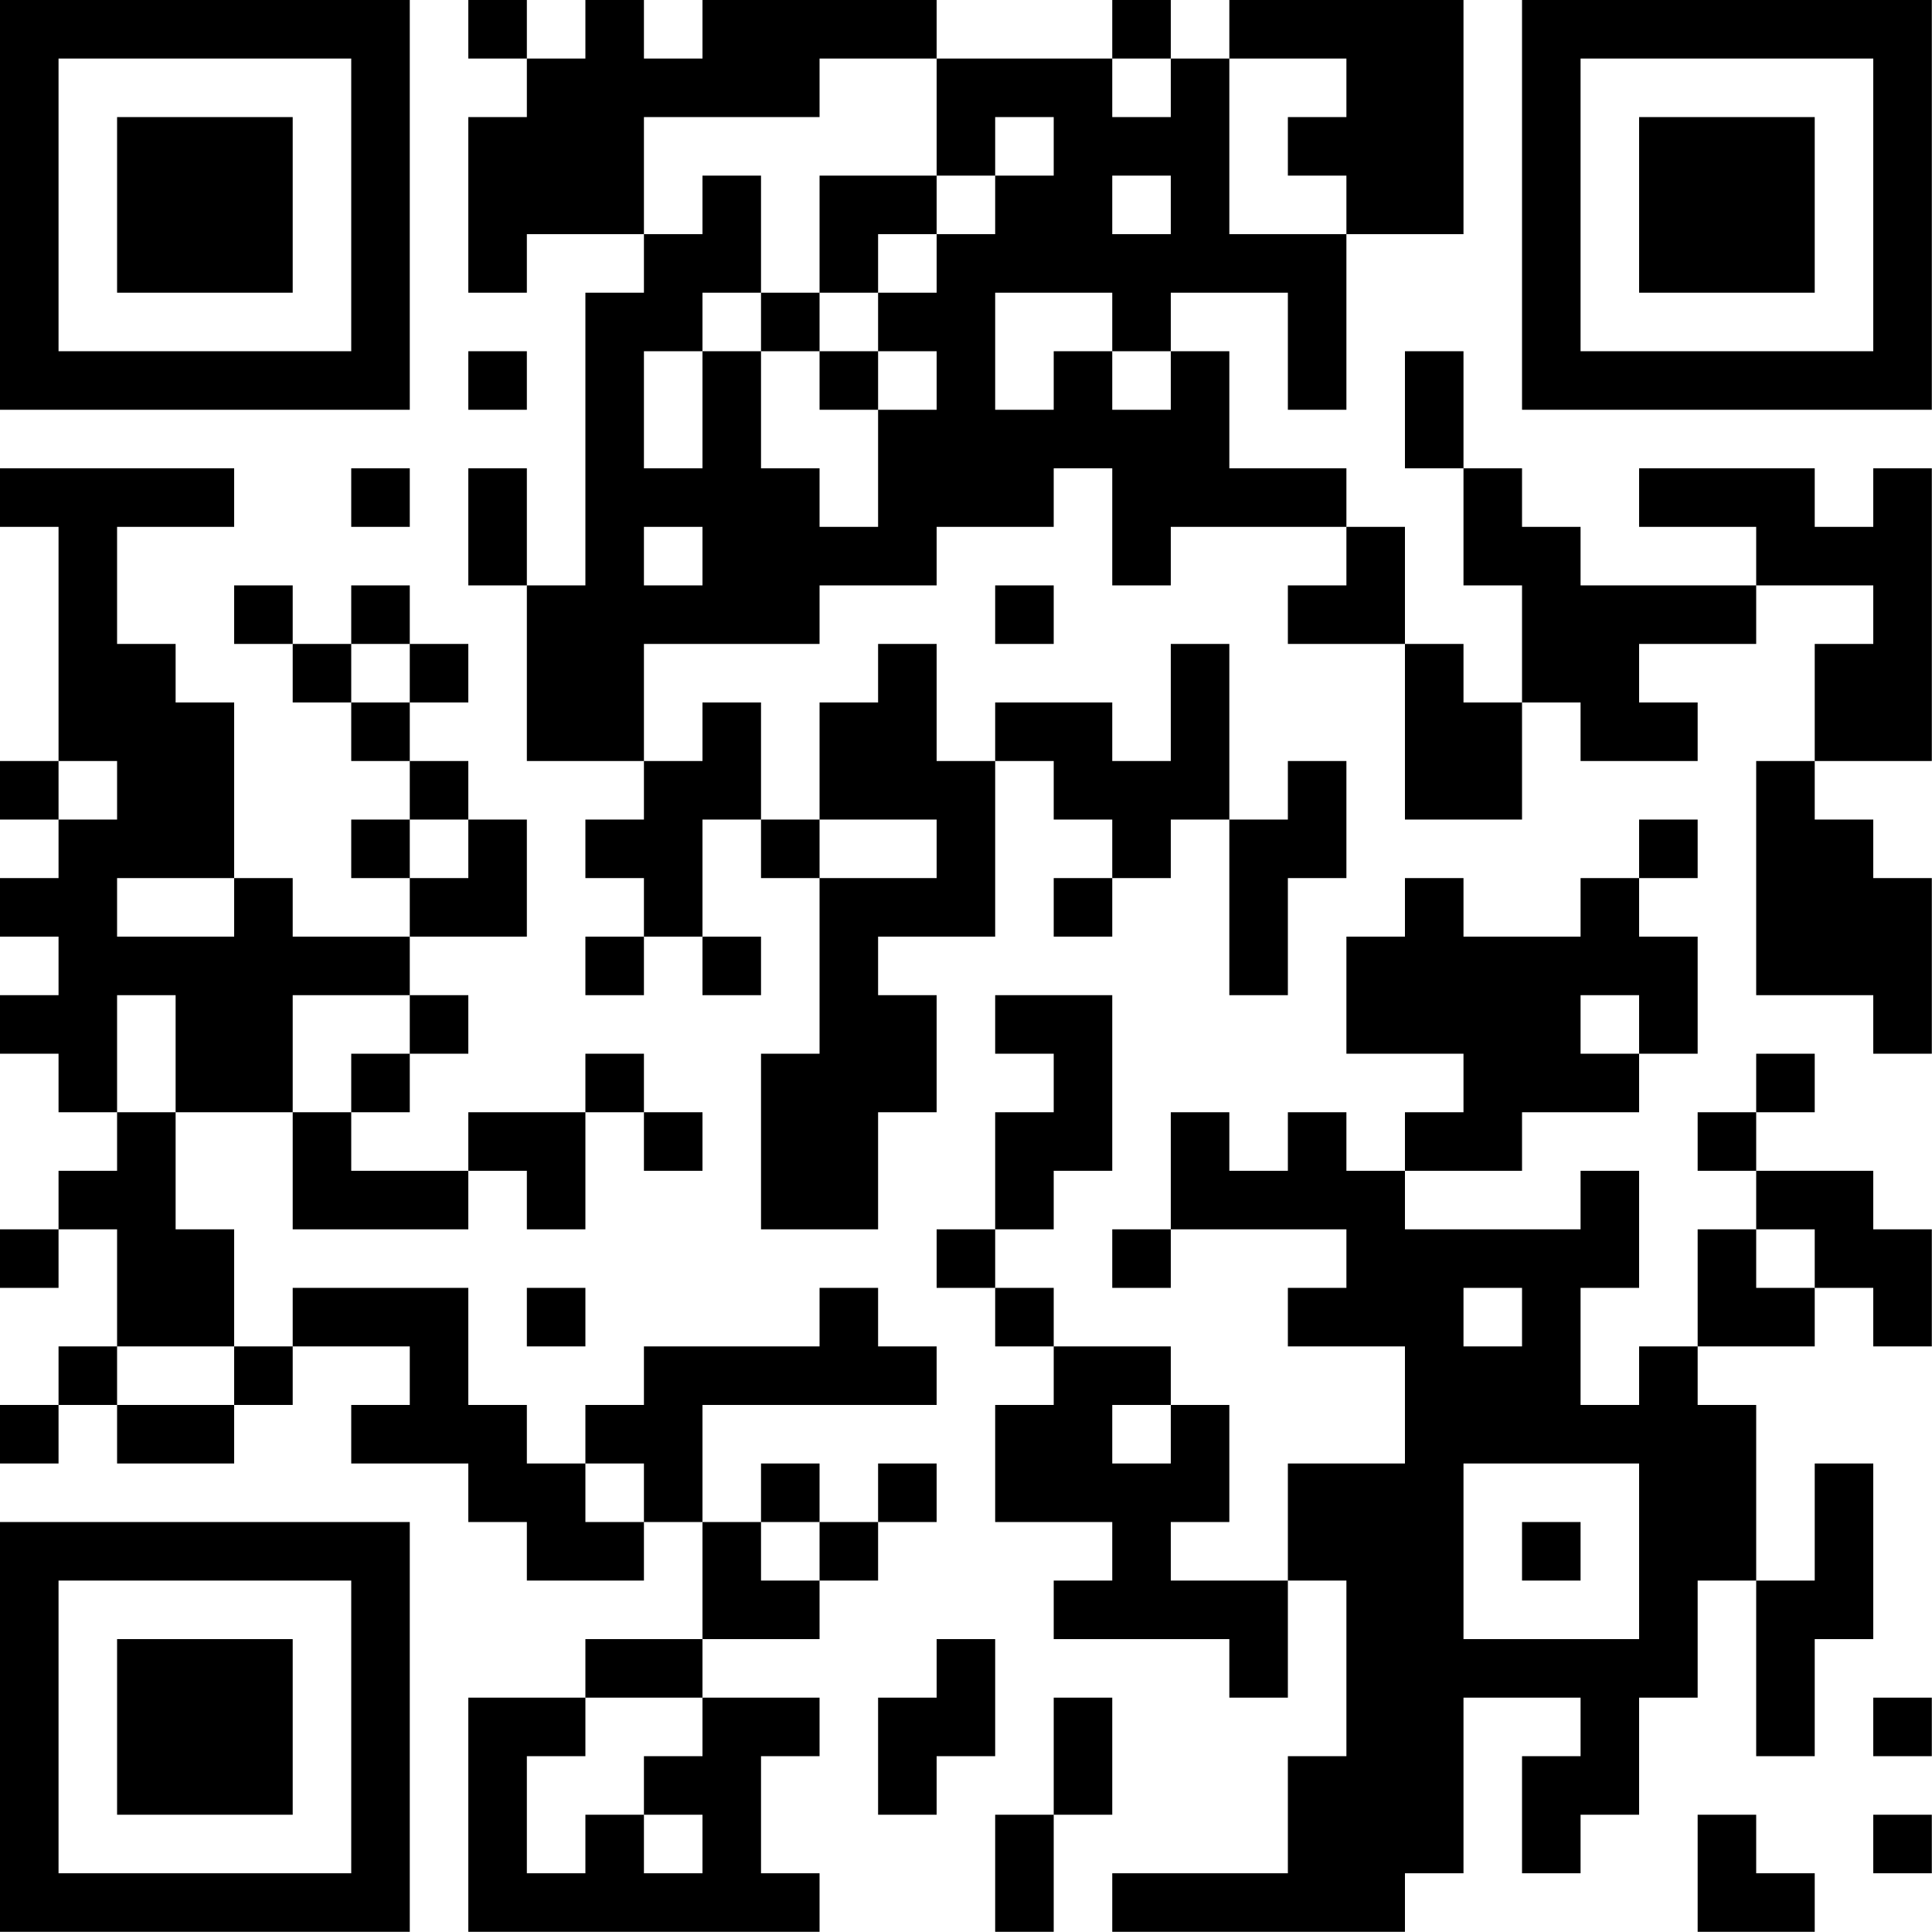 <?xml version="1.0" encoding="UTF-8"?>
<svg xmlns="http://www.w3.org/2000/svg" version="1.1" width="100" height="100" viewBox="0 0 100 100"><rect x="0" y="0" width="100" height="100" fill="#ffffff"/><g transform="scale(3.03)"><g transform="translate(0,0)"><path fill-rule="evenodd" d="M8 0L8 1L9 1L9 2L8 2L8 5L9 5L9 4L11 4L11 5L10 5L10 10L9 10L9 8L8 8L8 10L9 10L9 13L11 13L11 14L10 14L10 15L11 15L11 16L10 16L10 17L11 17L11 16L12 16L12 17L13 17L13 16L12 16L12 14L13 14L13 15L14 15L14 18L13 18L13 21L15 21L15 19L16 19L16 17L15 17L15 16L17 16L17 13L18 13L18 14L19 14L19 15L18 15L18 16L19 16L19 15L20 15L20 14L21 14L21 17L22 17L22 15L23 15L23 13L22 13L22 14L21 14L21 11L20 11L20 13L19 13L19 12L17 12L17 13L16 13L16 11L15 11L15 12L14 12L14 14L13 14L13 12L12 12L12 13L11 13L11 11L14 11L14 10L16 10L16 9L18 9L18 8L19 8L19 10L20 10L20 9L23 9L23 10L22 10L22 11L24 11L24 14L26 14L26 12L27 12L27 13L29 13L29 12L28 12L28 11L30 11L30 10L32 10L32 11L31 11L31 13L30 13L30 17L32 17L32 18L33 18L33 15L32 15L32 14L31 14L31 13L33 13L33 8L32 8L32 9L31 9L31 8L28 8L28 9L30 9L30 10L27 10L27 9L26 9L26 8L25 8L25 6L24 6L24 8L25 8L25 10L26 10L26 12L25 12L25 11L24 11L24 9L23 9L23 8L21 8L21 6L20 6L20 5L22 5L22 7L23 7L23 4L25 4L25 0L21 0L21 1L20 1L20 0L19 0L19 1L16 1L16 0L12 0L12 1L11 1L11 0L10 0L10 1L9 1L9 0ZM14 1L14 2L11 2L11 4L12 4L12 3L13 3L13 5L12 5L12 6L11 6L11 8L12 8L12 6L13 6L13 8L14 8L14 9L15 9L15 7L16 7L16 6L15 6L15 5L16 5L16 4L17 4L17 3L18 3L18 2L17 2L17 3L16 3L16 1ZM19 1L19 2L20 2L20 1ZM21 1L21 4L23 4L23 3L22 3L22 2L23 2L23 1ZM14 3L14 5L13 5L13 6L14 6L14 7L15 7L15 6L14 6L14 5L15 5L15 4L16 4L16 3ZM19 3L19 4L20 4L20 3ZM17 5L17 7L18 7L18 6L19 6L19 7L20 7L20 6L19 6L19 5ZM8 6L8 7L9 7L9 6ZM0 8L0 9L1 9L1 13L0 13L0 14L1 14L1 15L0 15L0 16L1 16L1 17L0 17L0 18L1 18L1 19L2 19L2 20L1 20L1 21L0 21L0 22L1 22L1 21L2 21L2 23L1 23L1 24L0 24L0 25L1 25L1 24L2 24L2 25L4 25L4 24L5 24L5 23L7 23L7 24L6 24L6 25L8 25L8 26L9 26L9 27L11 27L11 26L12 26L12 28L10 28L10 29L8 29L8 33L14 33L14 32L13 32L13 30L14 30L14 29L12 29L12 28L14 28L14 27L15 27L15 26L16 26L16 25L15 25L15 26L14 26L14 25L13 25L13 26L12 26L12 24L16 24L16 23L15 23L15 22L14 22L14 23L11 23L11 24L10 24L10 25L9 25L9 24L8 24L8 22L5 22L5 23L4 23L4 21L3 21L3 19L5 19L5 21L8 21L8 20L9 20L9 21L10 21L10 19L11 19L11 20L12 20L12 19L11 19L11 18L10 18L10 19L8 19L8 20L6 20L6 19L7 19L7 18L8 18L8 17L7 17L7 16L9 16L9 14L8 14L8 13L7 13L7 12L8 12L8 11L7 11L7 10L6 10L6 11L5 11L5 10L4 10L4 11L5 11L5 12L6 12L6 13L7 13L7 14L6 14L6 15L7 15L7 16L5 16L5 15L4 15L4 12L3 12L3 11L2 11L2 9L4 9L4 8ZM6 8L6 9L7 9L7 8ZM11 9L11 10L12 10L12 9ZM17 10L17 11L18 11L18 10ZM6 11L6 12L7 12L7 11ZM1 13L1 14L2 14L2 13ZM7 14L7 15L8 15L8 14ZM14 14L14 15L16 15L16 14ZM28 14L28 15L27 15L27 16L25 16L25 15L24 15L24 16L23 16L23 18L25 18L25 19L24 19L24 20L23 20L23 19L22 19L22 20L21 20L21 19L20 19L20 21L19 21L19 22L20 22L20 21L23 21L23 22L22 22L22 23L24 23L24 25L22 25L22 27L20 27L20 26L21 26L21 24L20 24L20 23L18 23L18 22L17 22L17 21L18 21L18 20L19 20L19 17L17 17L17 18L18 18L18 19L17 19L17 21L16 21L16 22L17 22L17 23L18 23L18 24L17 24L17 26L19 26L19 27L18 27L18 28L21 28L21 29L22 29L22 27L23 27L23 30L22 30L22 32L19 32L19 33L24 33L24 32L25 32L25 29L27 29L27 30L26 30L26 32L27 32L27 31L28 31L28 29L29 29L29 27L30 27L30 30L31 30L31 28L32 28L32 25L31 25L31 27L30 27L30 24L29 24L29 23L31 23L31 22L32 22L32 23L33 23L33 21L32 21L32 20L30 20L30 19L31 19L31 18L30 18L30 19L29 19L29 20L30 20L30 21L29 21L29 23L28 23L28 24L27 24L27 22L28 22L28 20L27 20L27 21L24 21L24 20L26 20L26 19L28 19L28 18L29 18L29 16L28 16L28 15L29 15L29 14ZM2 15L2 16L4 16L4 15ZM2 17L2 19L3 19L3 17ZM5 17L5 19L6 19L6 18L7 18L7 17ZM27 17L27 18L28 18L28 17ZM30 21L30 22L31 22L31 21ZM9 22L9 23L10 23L10 22ZM25 22L25 23L26 23L26 22ZM2 23L2 24L4 24L4 23ZM19 24L19 25L20 25L20 24ZM10 25L10 26L11 26L11 25ZM25 25L25 28L28 28L28 25ZM13 26L13 27L14 27L14 26ZM26 26L26 27L27 27L27 26ZM16 28L16 29L15 29L15 31L16 31L16 30L17 30L17 28ZM10 29L10 30L9 30L9 32L10 32L10 31L11 31L11 32L12 32L12 31L11 31L11 30L12 30L12 29ZM18 29L18 31L17 31L17 33L18 33L18 31L19 31L19 29ZM32 29L32 30L33 30L33 29ZM29 31L29 33L31 33L31 32L30 32L30 31ZM32 31L32 32L33 32L33 31ZM0 0L0 7L7 7L7 0ZM1 1L1 6L6 6L6 1ZM2 2L2 5L5 5L5 2ZM26 0L26 7L33 7L33 0ZM27 1L27 6L32 6L32 1ZM28 2L28 5L31 5L31 2ZM0 26L0 33L7 33L7 26ZM1 27L1 32L6 32L6 27ZM2 28L2 31L5 31L5 28Z" fill="#000000"/></g></g></svg>
